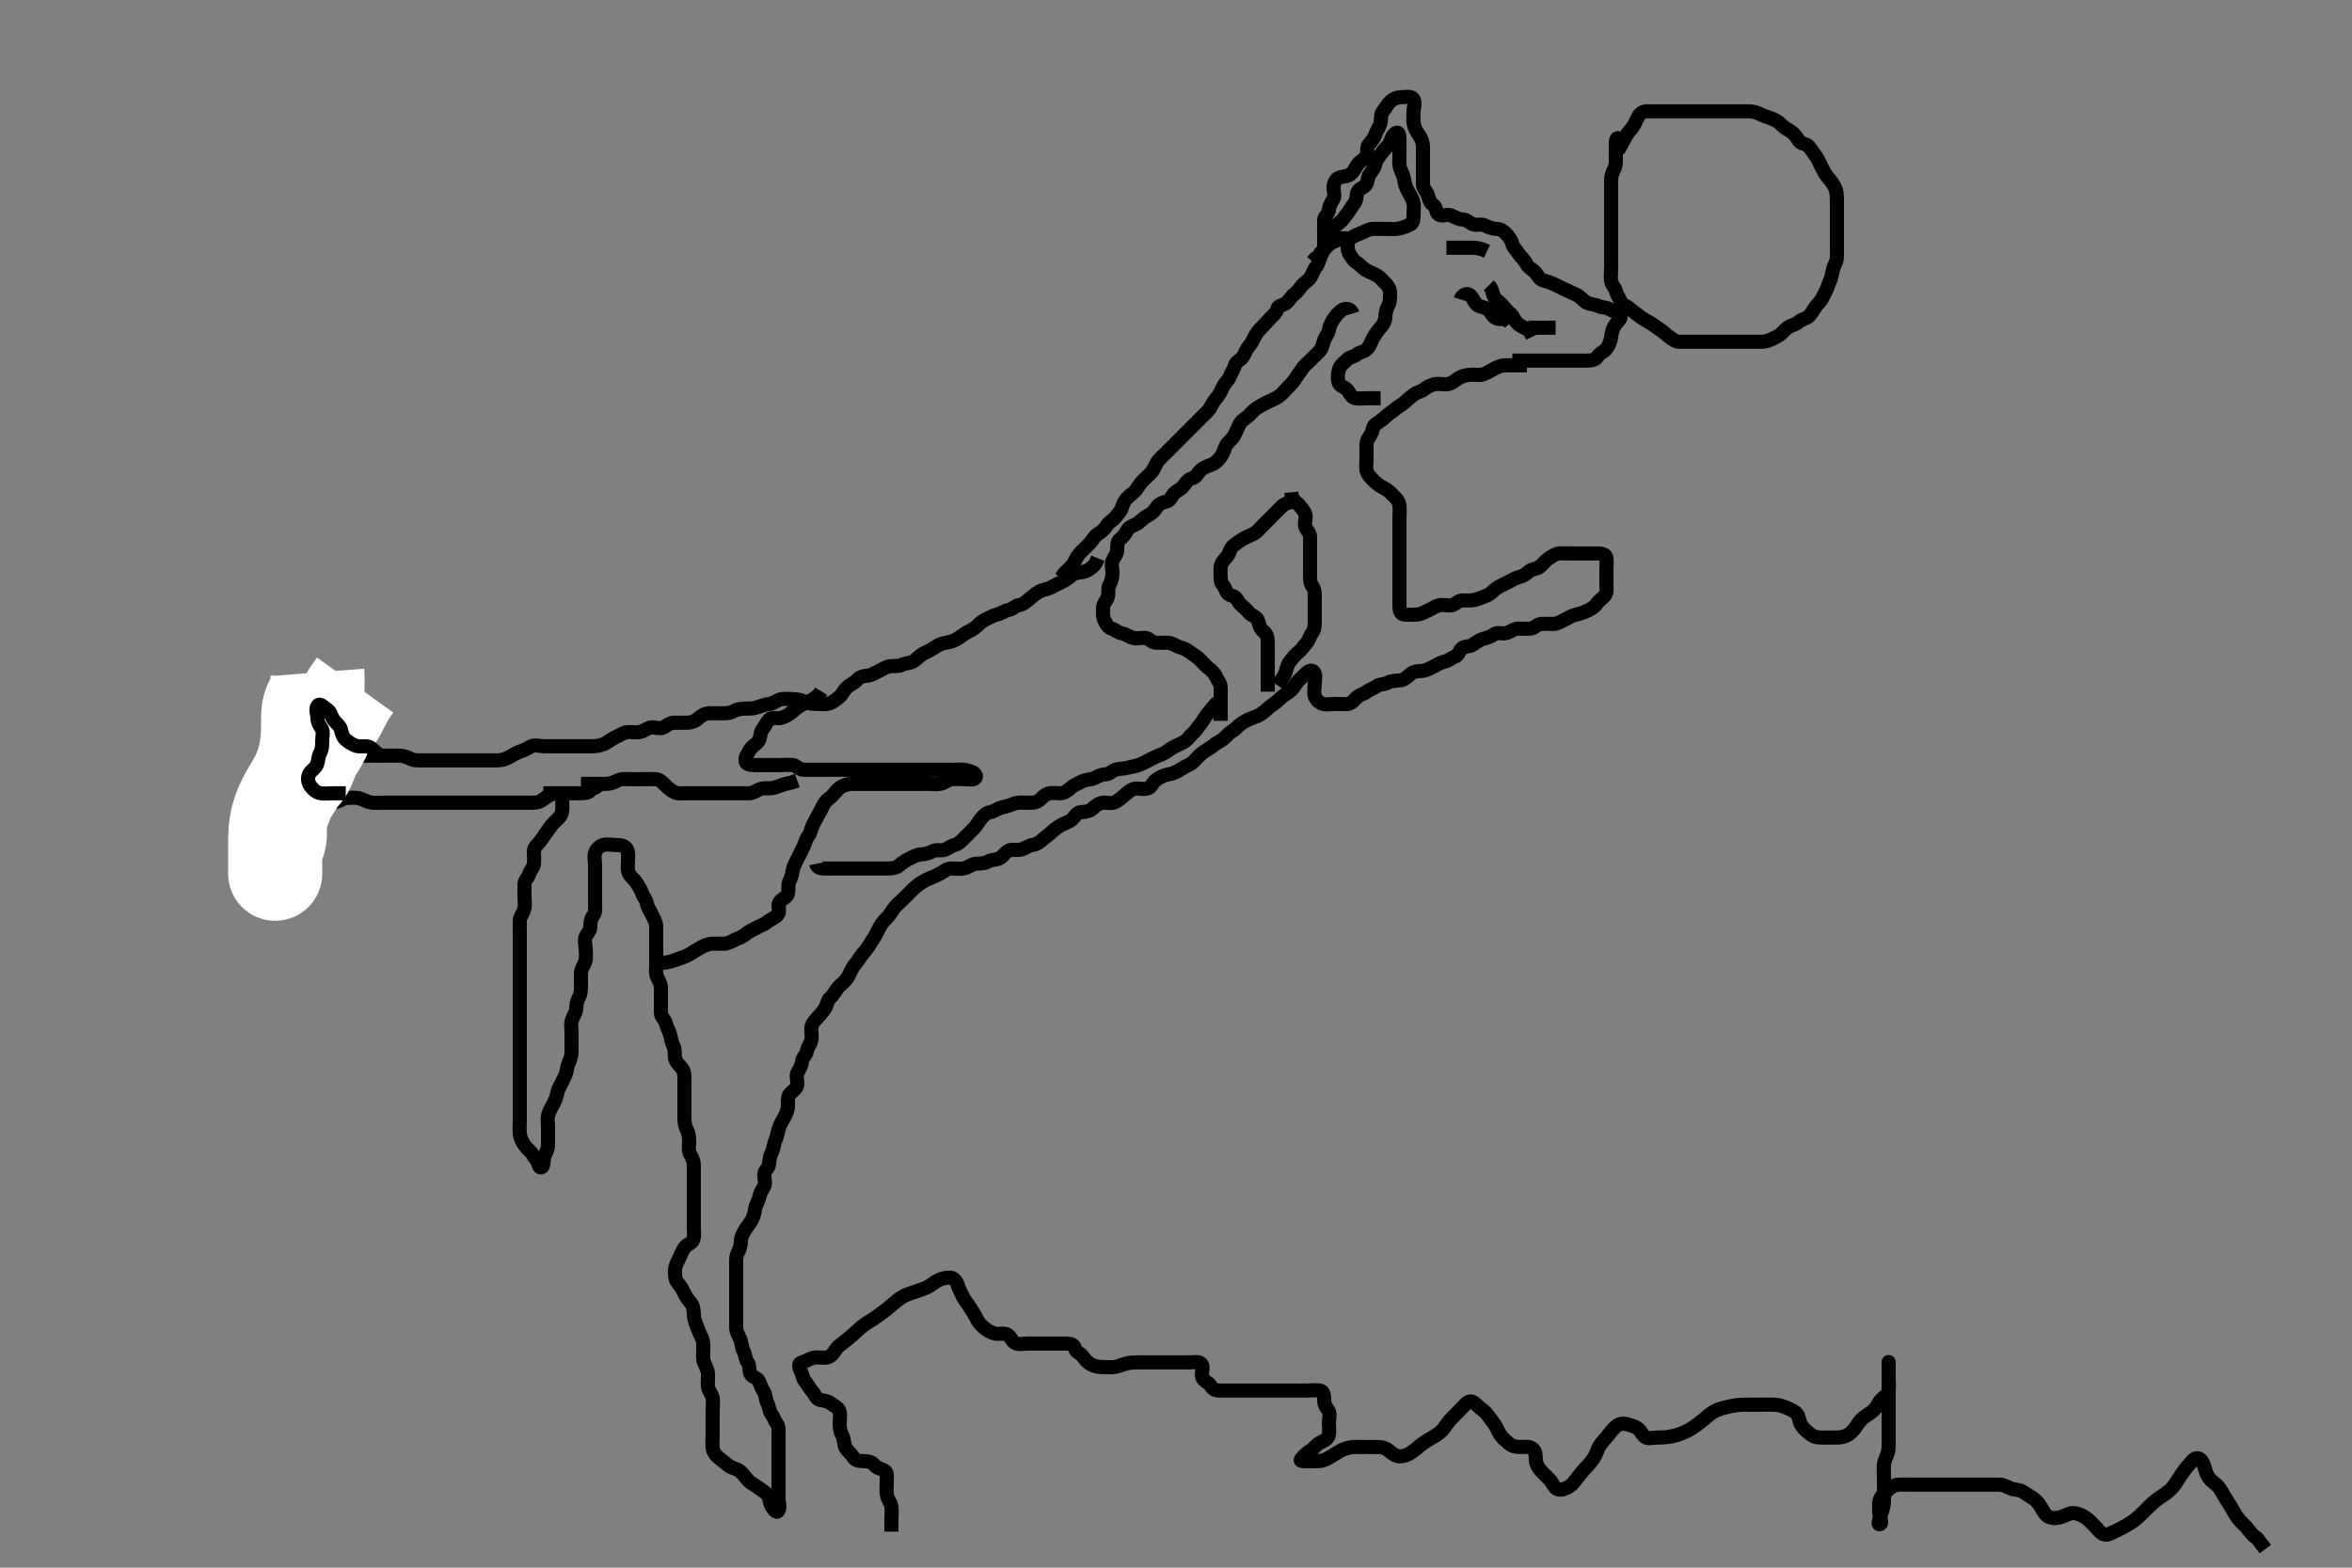 <svg width="500" height="333.333" xmlns="http://www.w3.org/2000/svg" xmlns:svg="http://www.w3.org/2000/svg" xmlns:xlink="http://www.w3.org/1999/xlink">
 <rect width="100%" height="100%" fill="#808080" stroke="none"/>
 <!-- Created with SVG-edit - http://svg-edit.googlecode.com/ -->
 <g display="inline" class="layer">
  <title>Layer 1</title>
  <path t="0,167,222,512,520,552,644,721,772,863,904,920,920,944,957,1343,1413,1429,1429,1437,1445,1569,1622,1669,1701,1837,1905,1920,1940,1948,1997,1997,2045,2061,2092,2109,2140,2157,2197,2197,2237,2253,2285,2301,2356,2389,2429,2429,2485,2517,2533,2549,2573,2645,2692,2708,2708,2757,2805,2837,2845,2861,2869,2869,2876,2917,2933,2941,2981,3021,3022,3056,3101,3126,3126,3157,3237,3244,3306,3365,3381,3391,3437,3437,3470,3517,3557,3557,3574,3574,3597,3645,3677,3722,3722,3738,3789,3805,3828,3869,3869,3878,3893,3916,3964,3965,4005,4013,4036,4045,4092,4093,4109,4124,4148,4156,4164,4164,4180,4239,4255,4277,4293,4325,4325,4334,4373,4373,4413,4485,4501,4501,4581,4686,4804,5147,5162,5545,5545,5605,5605,5621,5722,5789,5855,5855,5913,5921,5985,6025,6073,6105,6155,6209,6249,6321,6321,6336,6377,6386,6449,6449,6460,6489,6508,6560,6609,6609,6625,6665,6681,6681,6743,6776,6777,6825,6825,6841,6857,6889,6889,6907,6977,6986,6987,7025,7065,7065,7089,7089,7097,7113,7136,7185,7193,7201,7240,7248,7264,7296,7296,7320,7329,7336,7352,7353,7392,7392,7401,7432,7456,7472,7473,7512,7536,7584,7584,7633,7633,7665,7665,7737" d="M71.5,168.667C69.8,168.667 68.774,169.108 67.936,168.631C67.245,168.237 67.5,167.067 67.5,166.167C67.5,165.267 67.5,164.367 67.5,163.467C67.5,162.567 67.5,161.667 67.5,160.867C67.5,159.967 66.577,159.283 66.914,158.671C67.317,157.941 68.487,159.582 69.3,159.665C70.195,159.758 70.901,159.867 71.584,160.383C72.199,160.847 73.2,160.667 74.1,160.667C75,160.667 75.9,160.667 76.8,160.667C77.7,160.667 78.6,160.667 79.5,160.667C80.3,160.667 81.2,160.667 82.1,160.667C83,160.667 83.9,160.666 84.8,160.667C85.7,160.667 86.551,160.968 87.2,161.314C88.049,161.767 89,161.667 89.9,161.667C90.8,161.667 91.7,161.667 92.6,161.667C93.5,161.667 94.3,161.667 95.2,161.667C96.1,161.667 97,161.667 97.9,161.667C98.8,161.667 99.7,161.667 100.6,161.667C101.5,161.667 102.3,161.667 103.2,161.667C104.1,161.667 105,161.669 105.9,161.667C106.8,161.664 107.545,161.356 108.3,160.951C109.056,160.545 109.81,160.049 110.7,159.752C111.557,159.466 112.169,159.118 112.857,158.724C113.677,158.254 114.7,158.667 115.6,158.667C116.5,158.667 117.3,158.667 118.2,158.667C119.1,158.667 120,158.667 120.9,158.667C121.8,158.667 122.7,158.667 123.6,158.667C124.5,158.667 125.3,158.678 126.2,158.667C127.021,158.656 128.002,158.418 128.675,158.056C129.503,157.61 130.195,157.023 131,156.667C131.8,156.313 132.594,155.728 133.5,155.667C134.298,155.613 135.226,155.85 136.1,155.631C136.963,155.414 137.697,154.709 138.5,154.667C139.299,154.624 140.323,155.078 141.143,154.609C141.956,154.145 142.5,153.667 143.3,153.667C144.2,153.667 145.1,153.672 146,153.667C146.9,153.661 147.715,153.399 148.3,152.865C149.02,152.208 149.799,151.695 150.7,151.667C151.6,151.638 152.5,151.667 153.3,151.667C154.2,151.667 155.12,151.669 155.9,151.241C156.723,150.791 157.6,150.667 158.5,150.667C159.3,150.667 160.151,150.679 160.984,150.383C161.867,150.069 162.748,149.773 163.6,149.667C164.508,149.553 165.153,148.866 166,148.688C166.881,148.501 167.8,148.667 168.7,148.667C169.6,148.667 170.464,148.895 171.136,149.241C171.948,149.66 172.847,149.664 173.743,149.667C174.7,149.669 175.653,149.848 176.5,149.5C177.171,149.224 177.931,148.617 178.525,148.092C179.169,147.524 179.417,146.718 180.111,146.103C180.769,145.518 181.584,145.252 182.147,144.614C182.673,144.019 183.5,143.692 184.3,143.667C185.201,143.638 185.96,143.091 186.7,142.751C187.563,142.353 188.267,141.821 189.1,141.677C189.987,141.525 190.945,141.762 191.7,141.383C192.567,140.947 193.437,141.07 194.215,140.581C194.955,140.116 195.458,139.433 196.2,139.019C196.964,138.594 197.787,138.286 198.385,137.865C199.132,137.341 199.992,136.847 200.864,136.703C201.788,136.549 202.652,136.307 203.3,135.951C204.164,135.475 204.709,134.923 205.5,134.5C206.249,134.1 207.079,133.734 207.701,133.099C208.209,132.58 209.011,131.916 209.639,131.652C210.533,131.275 211.13,130.835 212,130.646C212.846,130.462 213.604,129.817 214.5,129.667C215.338,129.526 215.789,128.784 216.6,128.667C217.506,128.535 218.052,128.004 218.8,127.371C219.556,126.732 220.195,126.225 220.943,125.788C221.596,125.406 222.576,125.314 223.299,124.951C224.066,124.565 224.85,124.149 225.7,123.751C226.56,123.347 227.146,122.902 227.9,122.277C228.557,121.732 229.513,121.762 230.257,121.609C231.184,121.42 231.847,120.905 232.613,120.183L233.053,119.492L233.378,118.688" id="svg_1" stroke-width="3" stroke="#000" fill="none"/>
  <path t="10408,10702,10734,10798,10886,10886,10902,10990,10990,10998,11038,11046,11102,11102,11110,11134,11150,11166,11190,11206,11246,11270,11270,11286,11326,11358,11382,11438,11454,11478,11494,11494,11534,11542,11590,11607,11630,11702,11718,11734,11734,11742,11758,11782,11798,11862,11878,11934,11990,11990,11998,12102,12118,12118,12350,12414,12550,12606,12638,12670,12670,12726,12782,12814,12894,12894,12974,12974,13006,13006,13114,13210,13218,13258,13274,13282,13290,13338,13378,13394,13426,13474,13522,13562,13602,13602,13650,13666,13698,13714,13738,13754,13754,13836,13897,13905,13924,13938,14025,14049,14057,14058,14074,14082,14082,14105,14121,14153,14170,14217,14218,14225,14265,14266,14289,14289,14305,14345,14346,14361,14362,14393,14425,14441,14473,14489,14513,14538,14539,14553,14593,14625,14649,14665,14681,14697,14713,14713,14722,14737,14899,14965,14985,14986,15002,15002,15130,15130,15170,15303,15319,15578,15625,15673,15706,15746,15746,15769,15786,15826,15874,15929,15978,15978,16009,16026,16058,16074,16090,16090,16129,16169,16185,16194,16194,16233,16266,16338,16388,16388,16404,16404,16450,16482,16490,16524,16540,16577,16578,16602,16610,16633,16665,16681,16681,16722,16778,16818,16826,16850,16857,16858,16922,16954,16970,17002,17018,17058,17058,17074,17082,17090,17098,17135,17183,17190,17223,17271,17272,17335,17359,17399,17423,17471,17487,17583,17583,17591,17655,17705,17775,17808,17815,17903,18080,18135,18175,18184,18215,18271,18272,18272,18287,18404,18420,18543,18575,18575,18668,18687,18703,18817,18817,18871,18872,18935,18975,18991,18991,19039,19071,19095,19111,19155,19190,19191,19206,19238,19286,19310,19350,19405,19421,19448,19449,19471,19487,19503,19543,19567,19591,19592,19623,19632,19671,19680,19719,19759,19783,19799,19847,19848,19879,19903,19911,19959,19960,19968,19991,19999,20023,20024,20079,20095,20111,20120,20143,20167,20207,20256,20256,20287,20335,20343,20375,20422,20422,20437,20455,20478,20478,20511,20534,20535,20550,20566,20590,20606,20622,20623,20638,20686,20687,20775,20783,20815,20831,20895,20935,20951,20952,20998,21055,21281,21339,21733,21733,21748,21823,21863,21887,21895,21927,21959,22052,22068,22068,22110,22127,22204,22204,22254,22295,22295,22312,22350,22350,22382,22398,22414,22446,22470,22518,22519,22558,22558,22567,22574,22590,22599,22600,22614,22622,22678,22710,22718,22734,22734,22758,22758,22782,22798,22855,22938,23015,23015,23038,23046,23056,23086,23118,23191,23191,23215,23223,23240,23256,23272,23294,23334,23334,23342,23374,23382,23430,23847,23895,23903,23921,23935,23982,24038,24039,24118,24215,24222,24271,24303,24326,24358,24366,24367,24518,24534,24679,24702,24734,24814,24854,24862,24879,24911,24918,24958,25022,25094,25102,25134,25150,25219,25259,25259,25275,25315,25363,25373,25380,25443,25467,25507,25579,25590,25683,25684,25691,25707,25723,25740,25756,25756,25795,25859,25875,25907,25939,25957,25995,26011,26011,26051,26115,26123,26139,26171,26195,26196,26267,26275,26339,26363,26419,26459,26468,26491,26492,26579,26611,26612,26643,26651,26668,26699,26715,26731,26747,26756,26787,26803,26811,26843,26843,26859,26859,26891,26923,26923,27011,27027,27051,27067,27067,27075,27092,27155,27163,27219,27220,27235,27283,27291,27291,27300,27388,27404,27412,27430,27484,27524,27596,27597,27628,27708,27716,27733,27764,27765,27772,27805,27820,27828,27844,27852,27868,27916,27924,28012,28052,28053,28092,28140,28172,28173,28190,28252,28260,28321,28321,28321,28379,28380,28396,28397,28420,28459,28468,28475,28492,28508,28548,28610,28754,28754,28804,28868,28868,28938,28938,28971,29084,29164,29171,29204,29221,29287,29319,29335,29386,29404,29431,29455,29471,29528,29544,29545,29576,29583,29599,29607,29623,29623,29688,29695,29721,29721,29737,29767,29791,29807,29823,29824,29887,29920,29920,29929,29953,29960,29999,30055,30087,30088,30135,30143,30159,30216,30232,30248,30249,30266,30311,30359,30360,30368,30384,30392,30407,30408,30447,30455,30487,30488,30495,30512,30551,30552,30591,30672,30695,30696,30743,30760,30783,30791,30823,30823,30839,30840,30847,30895,30906,30928,30967,30975,30991,30992,31023,31039,31047,31079,31087,31127,31151,31183,31199,31200,31231,31232,31287,31327,31328,31336,31351,31391,31431,31447,31448,31495,31535,31536,31583,31584,31897,31943,32040,32104,32104,32184,32372,32495,32503,32513,32880,32912,33024,33080,33168,33176,33192,33201,33216,33255,33272,33301,33332,33392,33407,33437,33484,33516,33517,33556,33597,33605,33621,33652,33653,33700,33724,33725,33732,33797,33806,33822,33844,33845,33900,33909,33917,33934,33949,33960,33988,34004,34005,34053,34054,34070,34125,34125,34133,34156,34181,34181,34189,34221,34285,34325,34365,34381,34382,34413,34437,34453,34492,34493,34501,34525,34541,34573,34596,34597,34620,34671,34716,34756,34757,34765,34804,34822,34852,34860,34916,34933,34997,35021,35053,35141,35164,35317,35388,35412,35452,35644,35645,35660,35773,35829,35909,35971,35987,36137,36137,36137,36277,36301,36302,36397,36405,36406,36429,36429,36493,36501,36525,36557,36645,36653,36654,36662,36738,36804,36804,36861,36877,36878,36981,36982,36997,37029,37045,37101,37109,37149,37157,37205,37261,37269,37269,37353,37369,37436,37686,37686,37819,37876,37964,37965,38012,38036,38132,38148,38236,38284,38316,38435,38435,38435,38571,38612,38645,38677,38693,38740,38797,38798,38845,38877,38983,39037,39116,39172,39284,39284,39300,39364,39366,39389,39436,39669,39670,39708,39709,39716,39748,39772,39853,39875,39937,39953,39972,40028,40100,40172,40198,40199,40333,40333,40348,40348,40365,40404,40452,40509,40556,40557,40566,40620,40677,40754,40754,40853,40853,40868,40924,40933,40940,40988,40989,41044,41045,41053,41060,41076,41101,41102,41124,41223,41239,41239,41276,41284,41393,41401,41465,41537,41601" d="M70.5,170.667C72.333,170.5 72.715,169.728 73.6,169.667C74.498,169.605 75.31,169.566 76.136,169.703C77.008,169.847 77.817,170.432 78.743,170.609C79.685,170.79 80.6,170.667 81.5,170.667C82.3,170.667 83.2,170.667 84.1,170.667C85,170.667 85.9,170.667 86.8,170.667C87.7,170.667 88.6,170.667 89.5,170.667C90.3,170.667 91.2,170.667 92.1,170.667C93,170.667 93.9,170.667 94.8,170.667C95.7,170.667 96.6,170.667 97.5,170.667C98.3,170.667 99.2,170.667 100.1,170.667C101,170.667 101.9,170.667 102.8,170.667C103.7,170.667 104.6,170.667 105.5,170.667C106.3,170.667 107.2,170.667 108.1,170.667C109,170.667 109.9,170.667 110.8,170.667C111.7,170.667 112.6,170.667 113.5,170.667C114.3,170.667 114.938,170.421 115.667,169.833C116.365,169.27 117.036,168.9 118,168.688C118.869,168.496 119.49,169.187 119.5,170.067C119.511,170.971 119.631,171.847 119.479,172.646C119.298,173.598 118.568,174.134 117.979,174.688C117.343,175.285 116.943,175.881 116.3,176.783C115.83,177.442 115.363,178.192 114.9,178.805C114.283,179.622 113.518,180.102 113.5,180.967C113.481,181.866 113.611,182.774 113.5,183.667C113.388,184.566 112.74,184.98 112.499,185.865C112.281,186.663 111.518,187.102 111.5,187.967C111.481,188.866 111.5,189.767 111.5,190.667C111.5,191.467 111.684,192.393 111.464,193.267C111.247,194.129 110.543,194.864 110.5,195.767C110.457,196.666 110.5,197.467 110.5,198.367C110.5,199.267 110.5,200.167 110.5,201.067C110.5,201.967 110.5,202.867 110.5,203.767C110.5,204.667 110.5,205.467 110.5,206.303C110.5,207.319 110.5,208.014 110.5,209.031C110.5,209.967 110.5,210.867 110.5,211.767C110.5,212.667 110.5,213.467 110.5,214.303C110.5,215.324 110.5,216.071 110.5,217.065C110.5,217.831 110.5,218.914 110.5,219.833C110.5,220.492 110.5,221.5 110.5,222.362C110.5,223.267 110.5,224.167 110.5,225.067C110.5,225.967 110.5,226.867 110.5,227.767C110.5,228.667 110.5,229.467 110.5,230.367C110.5,231.267 110.5,232.167 110.5,233.067C110.5,233.967 110.5,234.867 110.5,235.767C110.5,236.667 110.5,237.467 110.5,238.367C110.5,239.267 110.402,240.173 110.511,241.077C110.622,242.005 110.965,242.701 111.5,243.5C111.955,244.179 112.804,244.79 113.215,245.467C113.686,246.243 114.333,246.833 114.5,247.667C114.667,248.5 115.457,248.384 115.5,247.467C115.542,246.568 115.721,245.7 116.075,245.067C116.556,244.205 116.5,243.267 116.5,242.367C116.5,241.467 116.5,240.567 116.5,239.667C116.5,238.867 116.316,237.94 116.536,237.067C116.753,236.204 117.251,235.515 117.667,234.667C118.04,233.904 118.348,233.152 118.511,232.267C118.664,231.435 119.262,230.64 119.553,229.967C119.915,229.125 120.396,228.362 120.501,227.465C120.616,226.493 121.018,225.874 121.333,224.833C121.557,224.095 121.5,223.167 121.5,222.267C121.5,221.367 121.5,220.467 121.5,219.567C121.5,218.667 121.304,217.832 121.557,216.967C121.814,216.089 122.471,215.368 122.5,214.467C122.529,213.567 122.624,212.889 123.075,212.067C123.502,211.286 123.5,210.367 123.5,209.467C123.5,208.567 123.475,207.666 123.5,206.867C123.529,205.965 124.186,205.244 124.443,204.367C124.696,203.501 124.5,202.567 124.5,201.667C124.5,200.867 124.137,199.87 124.536,199.103C124.931,198.343 125.499,197.865 125.5,196.967C125.501,196.067 125.663,195.229 126.147,194.614C126.659,193.965 126.5,192.967 126.5,192.067C126.5,191.167 126.5,190.267 126.5,189.367C126.5,188.467 126.5,187.567 126.5,186.667C126.5,185.867 126.5,184.967 126.5,184.067C126.5,183.167 126.257,182.232 126.504,181.371C126.725,180.603 127.437,179.892 128.204,179.671C129.065,179.424 130,179.664 130.9,179.667C131.8,179.669 132.756,179.758 133.215,180.468C133.673,181.178 133.5,182.167 133.5,183.067C133.5,183.967 133.311,184.936 133.721,185.767C134.063,186.457 134.934,187.039 135.416,187.865C135.823,188.562 136.249,189.14 136.505,189.962C136.741,190.725 137.336,191.204 137.511,192.067C137.701,193.01 138.237,193.704 138.584,194.467C138.973,195.321 139.482,196.066 139.5,196.967C139.518,197.866 139.5,198.767 139.5,199.667C139.5,200.467 139.5,201.367 139.5,202.267C139.5,203.167 139.5,204.067 139.5,204.967C139.5,205.867 139.319,206.82 139.667,207.667C139.943,208.338 140.49,209.166 140.5,210.067C140.51,210.967 140.5,211.867 140.5,212.767C140.5,213.667 140.481,214.467 140.5,215.367C140.518,216.231 141.293,216.667 141.499,217.468C141.723,218.34 142.186,219.089 142.443,219.967C142.697,220.832 142.742,221.62 143.147,222.367C143.561,223.128 143.367,224.077 143.505,224.967C143.649,225.898 144.392,226.389 144.979,227.167C145.537,227.904 145.5,228.767 145.5,229.667C145.5,230.467 145.5,231.367 145.5,232.267C145.5,233.167 145.5,234.067 145.5,234.967C145.5,235.867 145.5,236.767 145.5,237.667C145.5,238.467 145.557,239.367 146,240.167C146.443,240.967 146.5,241.867 146.5,242.767C146.5,243.552 146.243,244.585 146.721,245.424C147.137,246.154 147.495,246.852 147.5,247.781C147.505,248.667 147.5,249.467 147.5,250.367C147.5,251.267 147.5,252.167 147.5,253.077C147.5,253.988 147.5,254.841 147.5,255.781C147.5,256.667 147.5,257.467 147.5,258.367C147.5,259.267 147.5,260.167 147.5,261.067C147.5,261.967 147.709,262.946 147.279,263.767C146.941,264.41 145.897,264.666 145.447,265.371C144.956,266.14 144.664,267.014 144.279,267.767C143.888,268.53 143.505,269.267 143.5,270.167C143.495,271.067 143.5,272.065 144,272.667C144.515,273.286 145.027,274.012 145.416,274.867C145.763,275.63 146.25,276.325 146.796,276.967C147.436,277.721 147.483,278.667 147.5,279.467C147.518,280.303 147.806,281.142 148.075,281.841C148.481,282.897 148.801,283.717 149.147,284.367C149.601,285.216 149.5,286.167 149.5,287.067C149.5,287.967 149.36,288.909 149.667,289.667C150.003,290.498 150.468,291.318 150.495,292.014C150.536,293.03 150.409,293.971 150.501,294.867C150.585,295.679 151.3,296.319 151.479,297.167C151.665,298.047 151.5,298.967 151.5,299.867C151.5,300.767 151.5,301.667 151.5,302.552C151.5,303.492 151.5,304.183 151.5,305.256C151.5,306.067 151.393,306.973 151.501,307.867C151.613,308.786 152.14,309.439 152.9,310.056C153.643,310.659 154.239,311.112 154.857,311.614C155.562,312.186 156.621,312.28 157.215,312.751C157.953,313.336 158.408,314.052 158.925,314.641C159.485,315.279 160.175,315.586 160.9,316.103C161.686,316.663 162.348,317.076 163.064,317.692C163.674,318.217 163.497,319.287 163.925,320.067C164.376,320.888 165.052,321.875 165.464,321.231C165.93,320.502 165.5,319.467 165.5,318.567C165.5,317.667 165.5,316.867 165.5,315.967C165.5,315.067 165.5,314.167 165.5,313.267C165.5,312.367 165.5,311.467 165.5,310.567C165.5,309.667 165.5,308.867 165.5,307.967C165.5,307.067 165.5,306.167 165.5,305.267C165.5,304.367 165.659,303.369 165.147,302.719C164.663,302.105 164.489,301.277 164,300.667C163.511,300.056 163.553,299.132 163.147,298.367C162.699,297.521 162.822,296.529 162.333,295.833C161.831,295.118 161.723,294.495 161.333,293.667C160.976,292.908 159.786,292.802 159.511,292.056C159.202,291.222 159.411,290.249 158.925,289.641C158.427,289.017 158.502,288.047 158.075,287.267C157.624,286.444 157.681,285.513 157.333,284.667C157.057,283.996 156.518,283.267 156.5,282.367C156.482,281.467 156.5,280.567 156.5,279.667C156.5,278.867 156.5,277.967 156.5,277.067C156.5,276.167 156.5,275.267 156.5,274.367C156.5,273.467 156.5,272.567 156.5,271.667C156.5,270.867 156.5,269.967 156.5,269.067C156.5,268.167 156.406,267.22 156.853,266.367C157.247,265.614 157.481,264.866 157.5,263.967C157.519,263.066 157.935,262.272 158.416,261.468C158.861,260.724 159.394,260.193 159.784,259.467C160.243,258.612 160.399,257.856 160.536,257.031C160.681,256.159 161.262,255.349 161.443,254.424C161.607,253.581 162.069,252.99 162.464,252.231C162.863,251.464 162.376,250.458 162.5,249.567C162.612,248.765 163.471,248.311 163.5,247.467C163.531,246.567 163.728,245.702 164.075,245.031C164.494,244.218 164.447,243.276 164.853,242.424C165.238,241.614 165.303,240.832 165.557,239.967C165.814,239.089 166.331,238.314 166.784,237.467C167.133,236.815 167.498,235.967 167.5,235.067C167.502,234.167 167.387,233.165 167.943,232.567C168.532,231.932 169.414,231.479 169.5,230.567C169.584,229.671 169.107,228.736 169.585,227.952C170.075,227.148 170.411,226.562 170.5,225.667C170.584,224.821 171.359,224.442 171.5,223.567C171.646,222.663 172.261,222.129 172.479,221.167C172.678,220.289 172.393,219.36 172.501,218.467C172.613,217.547 173.25,217.009 173.796,216.367C174.436,215.612 175.007,215.058 175.443,214.309C175.867,213.581 175.862,212.73 176.5,212.167C177.083,211.651 177.462,210.902 178.021,210.167C178.525,209.503 179.261,209.022 179.889,208.267C180.436,207.61 180.73,206.706 181.147,205.967C181.567,205.222 182.152,204.617 182.61,203.905C183.074,203.184 183.544,202.665 184.017,202.065C184.781,201.1 185.054,200.479 185.699,199.552C186.188,198.849 186.491,198.048 186.925,197.267C187.381,196.447 187.837,195.815 188.475,195.241C189.053,194.72 189.419,193.991 189.936,193.267C190.496,192.481 191.2,191.967 191.8,191.367C192.5,190.667 193.1,190.067 193.7,189.467C194.3,188.867 195.006,188.197 195.796,187.719C196.452,187.322 197.075,186.959 197.889,186.656C198.623,186.383 199.214,186.065 200.064,185.631C200.761,185.274 201.301,184.667 202.2,184.667C203.1,184.666 204.013,184.809 204.9,184.656C205.733,184.513 206.487,183.752 207.3,183.668C208.195,183.576 209.125,183.679 209.9,183.241C210.626,182.832 211.543,182.852 212.3,182.581C213.201,182.259 213.58,181.277 214.5,180.833C215.147,180.521 216.122,180.845 217,180.646C217.962,180.428 218.598,179.776 219.5,179.667C220.299,179.57 221.081,179.036 221.7,178.468C222.283,177.933 223.042,177.441 223.721,176.788C224.301,176.231 224.974,175.773 225.7,175.383C226.555,174.923 227.336,174.788 227.979,174.146C228.62,173.507 228.936,172.687 229.9,172.667C230.8,172.648 231.624,172.474 232.2,171.962C232.932,171.312 233.697,170.709 234.6,170.667C235.384,170.63 236.426,170.949 237.167,170.5C237.939,170.032 238.534,169.542 239.2,168.962C239.835,168.409 240.594,167.728 241.5,167.667C242.298,167.613 243.263,167.934 244.1,167.595C244.821,167.302 245.102,166.246 245.9,165.728C246.631,165.254 247.49,164.777 248.3,164.668C249.194,164.547 250.009,164.183 250.796,163.719C251.46,163.328 252.107,162.864 252.852,162.557C253.675,162.218 254.194,161.37 254.889,160.728C255.499,160.165 256.128,159.673 256.9,159.241C257.718,158.784 258.263,158.168 259.068,157.751C259.724,157.41 260.345,156.936 260.936,156.277C261.555,155.587 262.351,155.33 262.925,154.692C263.446,154.113 264.127,153.673 264.9,153.241C265.72,152.783 266.41,152.642 267.325,152.231C268.038,151.91 268.863,151.266 269.5,150.667C270.099,150.102 270.931,149.617 271.525,149.092C272.169,148.524 272.716,147.937 273.5,147.5C274.152,147.136 274.89,146.43 275.333,145.667C275.769,144.916 276.426,144.358 276.932,143.867C277.681,143.139 278.445,142.251 279.143,142.724C279.826,143.187 279.5,144.367 279.5,145.267C279.5,146.167 279.257,147.101 279.504,147.962C279.725,148.73 280.437,149.441 281.204,149.662C282.065,149.91 283,149.667 283.9,149.667C284.8,149.667 285.709,149.791 286.6,149.667C287.402,149.555 287.887,148.761 288.475,148.241C289.058,147.726 289.917,147.577 290.525,147.092C291.15,146.594 291.948,146.425 292.584,145.951C293.353,145.377 294.2,145.609 295,145.167C295.8,144.724 296.704,144.749 297.6,144.667C298.511,144.583 299.06,144.013 299.8,143.371C300.467,142.793 301.3,142.685 302.2,142.667C303.101,142.648 303.85,142.149 304.7,141.751C305.56,141.347 306.156,140.868 307.1,140.677C307.962,140.503 308.451,139.938 309.204,139.671C310.096,139.355 310.07,138.586 310.721,137.91C311.288,137.323 312.316,137.606 313.136,137.056C313.835,136.587 314.459,136.066 315.478,135.788C316.278,135.57 316.951,135.336 317.667,134.833C318.362,134.345 319.334,134.863 320.2,134.609C321.078,134.353 321.799,133.695 322.7,133.667C323.6,133.638 324.501,133.704 325.3,133.667C326.218,133.624 326.715,132.728 327.6,132.667C328.498,132.605 329.3,132.685 330.2,132.667C331.101,132.649 331.846,132.145 332.6,131.788C333.454,131.384 334.154,130.872 335,130.688C335.88,130.496 336.627,130.258 337.5,129.833C338.254,129.467 338.933,129.116 339.447,128.371C339.956,127.634 340.693,127.263 341.216,126.583C341.686,125.971 341.5,124.967 341.5,124.067C341.5,123.167 341.5,122.267 341.5,121.367C341.5,120.467 341.589,119.562 341.5,118.667C341.416,117.821 340.4,117.667 339.5,117.667C338.7,117.667 337.8,117.667 336.9,117.667C336,117.667 335.1,117.667 334.2,117.667C333.3,117.667 332.399,117.63 331.5,117.667C330.798,117.695 330.002,118.22 329.179,118.767C328.537,119.193 327.977,119.96 327.333,120.5C326.749,120.99 325.6,120.987 325.069,121.468C324.296,122.169 323.769,122.482 322.9,122.703C322.038,122.922 321.246,123.456 320.4,123.888C319.745,124.223 318.834,124.583 318.1,125.103C317.313,125.661 316.934,126.312 315.979,126.667C315.201,126.956 314.536,127.278 313.522,127.545C312.72,127.756 311.8,127.65 310.9,127.667C309.935,127.685 309.506,128.485 308.699,128.665C307.822,128.862 306.881,128.501 306,128.688C305.153,128.866 304.367,129.455 303.7,129.751C302.842,130.131 302.101,130.649 301.2,130.667C300.3,130.685 299.396,130.755 298.5,130.667C297.654,130.583 297.5,129.667 297.5,128.867C297.5,127.967 297.5,127.067 297.5,126.167C297.5,125.267 297.5,124.367 297.5,123.467C297.5,122.567 297.5,121.667 297.5,120.867C297.5,119.967 297.5,119.067 297.5,118.167C297.5,117.267 297.5,116.367 297.5,115.467C297.5,114.567 297.5,113.667 297.5,112.867C297.5,111.967 297.5,111.067 297.5,110.167C297.5,109.267 297.607,108.36 297.499,107.467C297.387,106.547 296.797,105.966 296.1,105.267C295.501,104.666 294.907,104.089 294,103.667C293.206,103.297 292.5,102.667 292,102.167C291.301,101.467 290.649,100.898 290.504,99.967C290.367,99.077 290.5,98.167 290.5,97.267C290.5,96.367 290.5,95.467 290.5,94.567C290.5,93.667 290.946,93.119 291.415,92.381C291.854,91.69 291.815,90.641 292.361,90.267C293.304,89.621 293.969,89.156 294.6,88.567C295.191,88.014 295.956,87.539 296.553,87.019C297.206,86.45 297.98,86.125 298.7,85.468C299.285,84.935 299.951,84.337 300.667,83.833C301.362,83.345 302.17,83.269 302.785,82.751C303.451,82.19 304.267,81.821 305.1,81.677C305.987,81.525 306.911,81.8 307.8,81.662C308.733,81.518 309.223,80.908 310.153,80.371C310.825,79.983 311.742,79.695 312.7,79.667C313.6,79.64 314.536,79.835 315.3,79.581C316.072,79.325 316.946,78.791 317.7,78.383C318.35,78.03 319.2,77.669 320.1,77.667C321,77.664 321.9,77.667 322.8,77.667L323.7,77.667L324.6,77.667" id="svg_2" stroke-width="3" stroke="#000" fill="none"/>
  <path t="45966,46414,46430,46628,46766,46937,47018,47101,47164,47203,47204,47456,47752,47752,47834,47895,47953,47969,48035,48035,48042,48050,48066,48105,48153,48318,48378,48466,48467,48506,48506,49061,49061,49113,49250,49320,49336,49587,49669,49669,49721,49721,49929,49944,49944,49993,50211,50211,50227,50289,50385,50565,50565,50904,50904,51034,51050,51105,51217,51217,51334,51474,51514,51514,51578,51626,51690,51706,51770,51837,51914,51946,52064,52079,52275,52275,52291,52410,52449,52457,52521,52730,52850,52914,53207,53223,53223,53243,53298,53463,53520,53620,53735,53735,53826,53874,53969,54025,54065,54105,54186,54217,54218,54234,54288,54304,54322,54369,54369,54409,54409,54490,54594,54625,54657,54658,54869,55205,55241,55370,55409,55488,55700,55817,55818,55834,55887,55968,56036,56052,56103,56251,56251,56303,56303,56353,56368,56410,56442,56534,56549,56593,56637,56703,56852,56954,56954,57050,57213,57458,57599,57608,57608,57647,57767,57856,57864,57936,57976,58119,58134,58134,58240,58318,58359,58399,58520,58575,58575,58607,58615,58648,58801,58817,58864,58935,58951,59019,59087,59087,59200,59208,59339,59354,59408,59504,59504,59544,59560,59576,59584,59608,59700,59728,59819,59819,59819,59903,59935,59936,59985,60001,60017,60049,60081,60089,60097,60113,60129,60161,60201,60257,60257,60305,60323,60353,60354,60385,60465,60465,60520,60536,60536,60617,60670,60670,60737,60737,60753,60776,60777,60825,60840,60841,60935,60953,60953,61001,61033,61033,61118,61154,61154,61162,61170,61186,61233,61249,61297,61313,61353,61401,61535,61550,61577,61617,61617,61629,61687,61687,61741,61741,61789,61869,61869,61901,61941,61941,62037,62069,62070,62189,62205" d="M321.5,76.667C322.301,76.667 323.2,76.667 324.1,76.667C325,76.667 325.9,76.667 326.8,76.667C327.7,76.667 328.6,76.667 329.5,76.667C330.3,76.667 331.2,76.667 332.1,76.667C333,76.667 333.9,76.667 334.8,76.667C335.7,76.667 336.6,76.667 337.5,76.667C338.3,76.667 339.17,76.556 339.584,75.865C340.061,75.071 341.015,74.806 341.5,74.146C342.006,73.456 342.405,72.57 342.5,71.667C342.579,70.912 342.816,69.992 343.204,69.319C343.741,68.39 344.885,67.762 344.413,66.952C343.932,66.125 342.946,66.249 342.279,65.788C341.549,65.284 340.535,65.439 339.864,65.092C339.052,64.673 338.08,64.776 337.257,64.309C336.393,63.82 336.037,63.117 335.2,62.719C334.332,62.307 333.672,62.018 332.8,61.614C331.968,61.229 331.16,60.815 330.4,60.445C329.696,60.103 328.825,59.822 327.984,59.583C327.11,59.334 326.817,58.287 326.215,57.751C325.565,57.172 324.826,56.848 324.475,56.067C324.106,55.247 323.298,54.645 322.857,53.967C322.342,53.174 321.719,52.663 321.501,51.865C321.26,50.98 320.805,50.397 320.216,49.751C319.638,49.116 318.979,48.679 318.1,48.667C317.2,48.654 316.362,48.281 315.7,47.951C314.857,47.53 313.828,47.995 313.021,47.646C312.307,47.337 311.795,46.679 310.9,46.667C310,46.654 309.297,46.123 308.4,45.788C307.549,45.47 306.52,46.132 305.785,45.581C305.169,45.119 305.39,43.997 304.699,43.583C303.904,43.106 303.785,42.219 303.496,41.371C303.217,40.556 302.505,40.056 302.5,39.167C302.495,38.267 302.5,37.367 302.5,36.467C302.5,35.567 302.5,34.667 302.5,33.867C302.5,32.967 302.505,32.067 302.5,31.167C302.495,30.267 302.189,29.484 301.699,28.781C301.176,28.033 300.721,27.353 300.536,26.303C300.391,25.479 300.5,24.567 300.5,23.667C300.5,22.867 300.97,21.807 300.443,21.024C299.982,20.34 298.8,20.656 297.9,20.667C297,20.677 296.179,21.002 295.5,21.667C295.005,22.151 294.515,23.047 294,23.667C293.5,24.269 293.642,25.18 293.489,26.067C293.346,26.9 292.685,27.672 292.447,28.424C292.164,29.322 291.736,29.896 291.021,30.646C290.461,31.233 290.789,32.219 290.489,33.056C290.226,33.793 289.314,34.16 288.784,34.751C288.246,35.351 287.935,36.315 287.2,36.962C286.538,37.546 285.666,37.471 284.8,37.724C284.045,37.944 283.543,38.864 283.5,39.767C283.457,40.666 283.893,41.597 283.415,42.381C282.925,43.185 282.589,43.771 282.5,44.667C282.416,45.512 281.543,45.949 281.5,46.767C281.453,47.665 281.5,48.467 281.5,49.367C281.5,50.267 281.502,51.167 281.5,52.067C281.498,52.967 281.114,53.805 280.784,54.467C280.363,55.31 280.311,56.158 279.784,56.751C279.248,57.353 279.034,58.332 278.525,59.056C278.023,59.771 277.258,60.106 276.667,60.833C276.101,61.53 275.801,62.088 275.021,62.667C274.384,63.139 274.053,64.004 273.333,64.5C272.553,65.038 271.682,64.899 271.5,65.766C271.333,66.559 270.592,67.052 270.075,67.641C269.515,68.279 268.951,68.881 268.333,69.5C267.715,70.119 267.189,70.711 266.784,71.467C266.379,72.223 266.056,73.059 265.4,73.767C264.85,74.36 264.68,75.275 264.143,75.962C263.561,76.706 262.707,76.904 262.5,77.766C262.298,78.607 261.783,79.067 261.496,79.962C261.252,80.723 260.56,81.217 260.147,81.967C259.686,82.805 259.49,83.521 258.889,84.267C258.275,85.029 257.744,85.696 257.447,86.367C257.072,87.214 256.3,87.867 255.8,88.367C255.1,89.067 254.4,89.767 253.9,90.267C253.2,90.967 252.5,91.667 252,92.167C251.3,92.867 250.7,93.467 250.1,94.067C249.4,94.767 248.8,95.367 248.2,95.967C247.5,96.667 246.865,97.234 246.301,97.867C245.622,98.629 245.54,99.429 244.979,100.167C244.389,100.943 243.8,101.367 243.1,102.067C242.4,102.767 242.083,103.356 241.5,104.146C241.029,104.784 240.274,105.21 239.621,105.888C239.064,106.467 238.751,107.14 238.495,107.962C238.259,108.725 237.672,109.293 237.143,109.962C236.558,110.703 235.71,111.011 235.279,111.767C234.897,112.436 234.134,113.109 233.4,113.545C232.616,114.011 232.309,114.793 231.796,115.367C231.137,116.102 230.499,116.666 229.9,117.267C229.203,117.966 228.766,118.705 228.416,119.467C228.071,120.216 227.3,120.867 226.7,121.467L226.111,122.067L225.584,122.865" id="svg_3" stroke-width="3" stroke="#000" fill="none"/>
  <path t="65755,66173,66306,66351,66434,66485,66517,66557,66557,66621,66669,66669,66701,66708,66749,66749,66781,66813,66861,66901,66941,66941,66981,67004,67013,67053,67085,67117,67149,67149,67165,67220,67220,67460,67476,67493,67549,67581,67613,67645,67686,67740,67741,67817,67817,67852,67892,67956,67956,67964,68060,68103,68196,68212,68212,68354,68396,68460,68565,68565,68588,68702,68770,68836,68836,68852,68892,68916,68956,68988,68988,69004,69044,69164,69172,69252,69303,69731,69817,69833,69833,69982,70066,70066,70100" d="M282.5,51.667C282.5,50.865 282.554,49.965 283,49.167C283.445,48.37 284.026,47.857 284.699,47.381C285.479,46.829 285.78,46.174 286.379,45.445C286.977,44.716 287.264,44.021 287.889,43.267C288.434,42.609 288.306,41.621 288.585,40.867C288.907,39.997 290.144,39.877 290.479,39.146C290.846,38.346 290.768,37.451 291.301,36.867C291.958,36.147 292.277,35.34 292.501,34.468C292.707,33.667 293.34,33.157 293.857,32.367C294.378,31.572 295.049,31.204 295.447,30.367C295.861,29.499 296.059,28.423 296.979,28.208C297.508,28.085 297.5,29.267 297.5,30.167C297.5,31.067 297.5,31.967 297.5,32.867C297.5,33.767 297.409,34.679 297.557,35.424C297.742,36.349 298.28,36.982 298.464,38.031C298.608,38.855 298.811,39.711 299.216,40.467C299.621,41.223 300.118,41.977 300.415,42.867C300.701,43.724 300.5,44.667 300.5,45.467C300.5,46.367 300.532,47.338 299.853,47.692C298.915,48.181 298.183,48.432 297.257,48.609C296.315,48.79 295.4,48.667 294.5,48.667C293.7,48.667 292.8,48.656 291.9,48.667C291,48.677 290.281,49.167 289.5,49.5C288.748,49.82 288.071,50.037 287.279,50.545C286.532,51.024 285.362,50.345 284.667,50.833C283.951,51.336 283.251,51.401 282.583,51.952C281.945,52.478 281.5,53.167 280.743,53.767L280.279,54.545L279.553,55.019L279.064,55.631" id="svg_4" stroke-width="3" stroke="#000" fill="none"/>
  <path t="72766,73055,73181,73181,73250,73302,73543,73660,73660,73660,73716,73863,73878,73878,73921,74122,74162,74286" d="M316.5,60.667C317.216,61.383 317.293,62.282 317.557,62.961C317.904,63.853 318.787,64.155 319.379,64.888C319.9,65.534 320.334,66.098 321.064,66.692C321.713,67.22 321.91,68.092 322.6,68.766C323.179,69.332 324.1,69.692 324.889,70.103L325.379,70.766L325.785,71.583" id="svg_5" stroke-width="3" stroke="#000" fill="none"/>
  <path t="76177,77751,77751,77902,78036,78036,78195,78211,78245,78848" d="M323.5,68.667C323.667,69.5 324.387,69.666 325.325,69.667C326.333,69.667 327.089,69.667 328,69.667L328.9,69.667L329.8,69.667L330.7,69.667" id="svg_6" stroke-width="3" stroke="#000" fill="none"/>
  <path t="83826,84249,84294,84498,84583,84653,84833,85173,85189,85189,85189" d="M307.5,52.667C308.301,52.667 309.2,52.667 310.1,52.667C311,52.667 311.9,52.666 312.8,52.667C313.701,52.667 314.667,52.833 315.336,53.103L316.101,53.468" id="svg_7" stroke-width="3" stroke="#000" fill="none"/>
  <path t="89184,89491,89525,89557,89637,89702,89785,89932,89948,89973,90296,90296,90352,90419,90453,90615,90615,90630,90685,90702,90717,90733,90749,90789,90868,90868,90917,90918,90918,90919,90919,91002,91085,91137,91153,91173,91173,91266,91397,91437,91445,91461,91519,91557,91597,91645,91677,91725,91832,91832,91966,92036,92093,92117,92117,92157,92172,92236" d="M293.5,84.667C292.5,84.667 291.699,84.667 290.8,84.667C289.9,84.667 288.984,84.826 288.1,84.656C287.157,84.474 286.968,83.468 286.333,82.833C285.699,82.199 284.745,82.122 284.521,81.167C284.316,80.29 284.409,79.338 284.667,78.5C284.927,77.653 285.66,77.201 286.333,76.5C286.895,75.915 287.732,75.911 288.416,75.383C289.043,74.898 289.928,74.837 290.6,74.224C291.132,73.738 291.493,72.663 291.8,72.071C292.191,71.319 292.79,70.415 293.3,69.868C293.966,69.154 294.471,68.368 294.5,67.467C294.529,66.567 294.711,65.695 295.075,65.067C295.521,64.297 295.5,63.367 295.5,62.467C295.5,61.567 295.163,60.815 294.525,60.241C293.947,59.72 293.456,59.005 292.796,58.614C292.01,58.149 291.127,57.871 290.3,57.381C289.619,56.978 289.113,56.257 288.301,55.751C287.564,55.291 287.216,54.467 286.784,53.867L286.504,52.967L286.5,52.067L286.5,51.167" id="svg_8" stroke-width="3" stroke="#000" fill="none"/>
  <path t="95512,95765,95792,95812,95915,96142,96158,96174,96190,96290,96342,96374,96390,96397,96414,96445,96469" d="M310.5,63.667C310.785,62.752 311.806,62.173 312.499,62.752C313.131,63.28 313.312,64.138 313.943,64.766C314.433,65.255 315.63,65.268 316.333,65.833C317.015,66.381 317.248,67.294 318.021,67.646C318.821,68.01 319.796,67.671 320.475,68.092L321.021,68.646" id="svg_9" stroke-width="3" stroke="#000" fill="none"/>
  <path t="101156,101361,101393,101434,101434,101473,101473,101513,101513,101521,101529,101561,101625,101641,101697,101777,101777,101809,101809,101865,101881,101881,101889,101897,101913,101937,101961,101961,101985,102041,102041,102049,102073,102085,102125,102125,102142,102142,102197,102221,102237,102237,102245,102255,102261,102301,102301,102341,102381,102453,102453,102461,102470,102487,102533,102565,102565,102597,102605,102637,102653,102653,102678,102678,102709,102717,102765,102909,102909,102925,102933,102981,102981,102989,102990,103013,103029,103061,103061,103093,103133,103141,103141,103213,103221,103333,103350,103406,103406,103478,103486,103518,103518,103543,103567,103622,103622,103638,103670,103679,103694,103958,104006,104062,104118,104134,104134,104166,104182,104230,104270,104278,104278,104350,104366,104438,104454,104469,104485,104494,104517,104582,104614,104614,104630,104678,104696,104704,104726,104758,104854,104877,104878,104910,104911,104982,105022,105038,105038,105070,105110,105158,105181,105198,105213,105244,105284,105285,105309,105357" d="M287.5,66.667C287.215,65.752 286.339,65.466 285.5,65.833C284.765,66.155 284.108,67.001 283.699,67.553C283.156,68.286 282.681,69.159 282.536,70.031C282.383,70.95 281.826,71.488 281.511,72.277C281.18,73.104 281.158,73.981 280.5,74.667C280.011,75.177 279.3,75.867 278.7,76.467C278.1,77.067 277.298,77.688 276.857,78.367C276.342,79.159 275.864,79.726 275.416,80.468C274.99,81.173 274.3,81.867 273.7,82.467C273.1,83.067 272.478,83.868 271.8,84.309C271.066,84.788 270.264,85.133 269.4,85.545C268.547,85.953 267.881,86.302 267.179,86.767C266.38,87.295 265.874,88.047 265.215,88.583C264.54,89.131 263.822,89.483 263.475,90.267C263.112,91.084 262.736,91.934 262.279,92.767C261.908,93.442 261,94.001 260.621,94.767C260.202,95.613 260.076,96.357 259.5,97.146C259.032,97.786 258.437,98.428 257.738,98.719C256.869,99.082 256.062,99.254 255.262,99.967C254.576,100.578 254.332,101.495 253.5,101.667C252.699,101.832 252.124,102.543 251.7,103.184C251.132,104.042 250.21,104.274 249.621,104.888C248.969,105.569 248.838,106.452 247.9,106.656C247.019,106.847 246.299,107.236 245.9,107.852C245.299,108.779 244.786,109.275 243.9,109.692C243.086,110.075 242.578,110.764 241.9,111.231C241.076,111.798 240.069,111.931 239.667,112.667C239.265,113.402 238.829,114.133 238.111,114.641C237.455,115.106 237.52,116.078 237.5,116.988C237.482,117.806 236.826,118.449 236.521,119.208C236.169,120.083 236.5,120.841 236.5,121.909C236.5,122.767 236.258,123.62 235.853,124.367C235.439,125.128 235.743,126.102 235.495,126.962C235.275,127.73 234.505,128.277 234.5,129.167C234.495,130.067 234.368,131.017 234.721,131.767C235.086,132.542 235.5,133.455 236.301,133.665C237.117,133.879 237.66,134.538 238.5,134.667C239.295,134.788 240.037,135.414 240.9,135.631C241.774,135.85 242.709,135.543 243.6,135.667C244.402,135.779 244.856,136.638 245.7,136.667C246.599,136.697 247.5,136.641 248.3,136.667C249.201,136.695 249.923,137.352 250.8,137.609C251.664,137.863 252.312,138.156 252.936,138.641C253.682,139.221 254.5,139.667 255,140.167C255.7,140.867 256.246,141.527 256.9,142.056C257.644,142.658 258.222,143.157 258.553,143.961C258.864,144.718 259.495,145.277 259.5,146.167C259.505,147.067 259.5,147.967 259.5,148.867C259.5,149.767 259.5,150.667 259.5,151.467L259.5,152.367L259.5,153.267" id="svg_10" stroke-width="3" stroke="#000" fill="none"/>
  <path t="107076,107330,107410,107442,107442,107474,107530,107530,107562,107586,107586,107642,107642,107658,107690,107722,107826,107835,107882,107914,107914,107938,107978,107987,107987,108018,108051,108098,108114,108146,108155,108162,108202,108234,108242,108274,108283,108322,108322,108330,108387,108451,108459,108475,108515,108516,108547,108547,108595,108604,108635,108652,108683,108708,108723,108755,108755,108763,108795,108867,108940" d="M275.5,106.667C273.8,106.724 272.995,107.182 272.3,107.867C271.796,108.363 271.1,109.067 270.4,109.767C269.9,110.267 269.2,110.967 268.5,111.667C268,112.167 267.381,112.978 266.7,113.381C265.873,113.871 264.99,114.149 264.204,114.614C263.544,115.005 262.874,115.495 262.204,116.024C261.463,116.609 261.49,117.521 260.889,118.267C260.275,119.029 259.585,119.654 259.501,120.467C259.409,121.362 259.495,122.267 259.5,123.167C259.505,124.056 260.217,124.544 260.489,125.277C260.792,126.092 261.135,126.479 262,126.688C262.954,126.917 263.108,127.972 263.785,128.583C264.431,129.165 264.971,129.613 265.553,130.309C266.046,130.901 267.174,131.101 267.443,131.967C267.711,132.828 267.84,133.658 268.5,134.167C269.265,134.756 269.499,135.467 269.5,136.367C269.501,137.267 269.5,138.167 269.5,139.067C269.5,139.967 269.5,140.867 269.5,141.767C269.5,142.667 269.5,143.467 269.5,144.367L269.5,145.267L269.5,146.167L269.5,147.067" id="svg_11" stroke-width="3" stroke="#000" fill="none"/>
  <path t="109931,110148,110173,110173,110176,110192,110207,110223,110238,110247,110288,110335,110352,110368,110383,110415,110439,110455,110455,110487,110505,110527,110542,110550,110566,110590,110606,110606,110622,110671,110727,110735,110736,110766,110790,110831,110863,110894,110911,110951,110959,110968,110998,111031,111039,111046,111063,111199,111200,111232,111232,111248,111534" d="M274.5,104.667C274.667,106.5 275.61,106.721 276.064,107.277C276.678,108.03 277.275,108.603 277.496,109.371C277.743,110.232 277.211,111.219 277.511,112.056C277.774,112.793 278.495,113.277 278.5,114.167C278.505,115.067 278.5,115.967 278.5,116.867C278.5,117.767 278.5,118.667 278.5,119.467C278.5,120.367 278.5,121.267 278.5,122.167C278.5,123.067 278.496,124.068 279,124.667C279.466,125.22 279.5,126.151 279.5,127.014C279.5,127.909 279.5,128.867 279.5,129.767C279.5,130.667 279.5,131.467 279.5,132.367C279.5,133.267 279.373,134.048 278.853,134.719C278.4,135.303 278.297,136.141 277.667,136.833C277.121,137.433 276.688,138.155 276.064,138.641C275.322,139.219 274.914,139.816 274.333,140.5C273.768,141.166 273.578,141.883 273.415,142.552C273.177,143.527 272.699,144.183 272.111,145.031L271.621,145.766" id="svg_12" stroke-width="3" stroke="#000" fill="none"/>
  <path t="115581,115731,115739,115739,115747,115748,115748,115755,115763,115763,115763,115763,115771,115771,115779,115779,115787,115795,115803,115804,115824,115850,115858,115882,115898,115898,115906,115922,115930,115946,115946,115954,115970,115994,116010,116019,116019,116050,116050,116123,116139,116155,116171,116195,116195,116203,116275,116275,116323,116323,116323,116355,116355,116363,116371,116388,116395,116411,116411,116427,116468,116475,116491,116492,116507,116515,116523,116539,116603,116619,116627,116627,116643,116683,116723,116731,116739,116739,116739,116747,116747,116755,116755,116763,116779,116827,116837,116843,116859,116859,116867,116875,116883,116892,116923,116939,116940,116954,116962,116978,116986,117251,117291,117314,117315,117323,117346,117347,117357,117362,117378,117386,117410,117426,117450,117466,117466,117515,117531,117546,117562,117570,117586,117602,117610,117610,117619,117634,117642,117731,117747,117747,117770,117851,117851,117867,117883,117883,117899,117899,117907,118011,118051,118051,118083,118091,118171,118243,118243,118251,118256,118288,118304,118320,118359,118367,118375,118375,118656,118672,118687,118760,118783,118800,118800,118816,118944,118944,119000,119048,119048,119088,119096,119112,119129,119184,119200,119240,119272,119279,119296,119296,119320,119327,119384,119391,119424" d="M139.5,205.667C139.787,204.752 140.67,204.719 141.521,204.646C142.507,204.561 143.278,204.212 144.015,203.951C144.874,203.646 145.841,203.346 146.51,202.957C147.027,202.656 147.803,202.125 148.813,201.553C149.45,201.193 150.472,200.732 151.196,200.671C152.097,200.596 153.021,200.69 153.984,200.665C154.675,200.648 155.618,200.123 156.416,199.752C157.142,199.414 157.991,199.136 158.6,198.567C159.191,198.014 160.118,197.676 160.9,197.241C161.72,196.786 162.532,196.54 163.1,196.056C163.845,195.421 164.866,195.124 165.378,194.445C165.913,193.737 165.283,192.594 165.614,191.967C166.089,191.068 167.182,190.989 167.479,190.067C167.755,189.21 167.405,188.222 167.784,187.467C168.22,186.599 168.398,185.856 168.536,185.031C168.681,184.158 169.109,183.455 169.6,182.467C169.899,181.866 170.313,181.073 170.796,180.071C171.153,179.329 171.322,178.34 171.853,177.719C172.362,177.125 172.363,176.31 172.784,175.467C173.114,174.805 173.553,173.967 174,173.167C174.447,172.367 174.807,171.62 175.216,170.867C175.649,170.069 176.425,169.731 176.979,169.146C177.667,168.42 177.976,167.772 178.8,167.314C179.542,166.902 180.3,166.667 181.2,166.667C182.1,166.666 183,166.667 183.921,166.667C184.833,166.667 185.751,166.667 186.495,166.667C187.531,166.667 188.248,166.667 189.153,166.667C190.016,166.667 190.979,166.667 191.9,166.667C192.8,166.667 193.7,166.667 194.6,166.667C195.5,166.667 196.3,166.667 197.2,166.667C198.1,166.667 199.016,166.824 199.9,166.656C200.846,166.477 201.487,165.752 202.3,165.668C203.195,165.576 204.1,165.667 205,165.667C205.9,165.667 207.291,165.994 207.443,165.231C207.621,164.33 206.353,163.977 205.385,163.752C204.519,163.551 203.7,163.667 202.8,163.667C201.9,163.667 201,163.667 200.1,163.667C199.2,163.667 198.3,163.667 197.4,163.667C196.5,163.667 195.7,163.667 194.8,163.667C193.9,163.667 193,163.667 192.1,163.667C191.2,163.667 190.3,163.667 189.4,163.667C188.5,163.667 187.7,163.667 186.8,163.667C185.9,163.667 185,163.667 184.089,163.667C183.179,163.667 182.325,163.667 181.385,163.667C180.5,163.667 179.7,163.667 178.743,163.667C177.843,163.667 177.095,163.667 176.101,163.667C175.336,163.667 174.257,163.667 173.4,163.667C172.5,163.667 171.7,163.694 170.8,163.667C169.856,163.638 169.346,162.75 168.5,162.667C167.704,162.588 166.8,162.667 165.9,162.667C165,162.667 164.1,162.667 163.2,162.667C162.3,162.667 161.4,162.667 160.5,162.667C159.7,162.667 158.622,162.626 158.501,161.865C158.36,160.976 158.986,160.158 159.452,159.367C159.928,158.558 160.726,158.374 161.257,157.567C161.77,156.788 161.51,155.812 162.111,155.067C162.638,154.412 162.884,153.647 163.584,152.952C164.131,152.408 165.226,152.85 166.1,152.631C166.963,152.414 167.794,151.883 168.447,151.314C169.044,150.795 169.736,150.205 170.5,149.833C171.254,149.467 172.1,149.092 172.889,148.692L173.5,148.167L174.147,147.614L174.553,146.962" id="svg_13" stroke-width="3" stroke="#000" fill="none"/>
  <path t="122095,122349,122397,122461,122461,122493,122533,122725,122741,122861,122893,122893,122933,122949,123013,123052,123085,123109,123173,123253,123253,123261,123333,123356,123365,123389,123421,123461,123493,123493,123509,123549,123637,123637,123686,123741,123756,123788,123829,123837,123877,123941,123949,124021,124100,124148,124148,124156,124204,124236,124268,124300,124356,124396,124468,124548,124548,124556,124652,124748,124796,124828,124908,124948,124956,124964,124964,124989,124996,125044,125060,125116,125132,125148,125236,125236,125244,125269,125348,125395,125443,125516,125516,125516,125532,125532,125596,125635,125644,125652,125667,125692,125700,125748,125788,125844,125891,125908,125908,125955,125988,126028,126028,126092,126092,126124,126132,126172,126172,126180,126244,126292,126341,126392,126433,126457,126457,126489,126545,126585,126593,126609,126673,126721,126737,126737,126801,126801,126865,126865,126889,126985,127057,127057,127081,127169,127185,127186,127217,127273,127313,127345,127417,127433,127433,127449,127481,127553,127665,127729,127729,127745,127745,127785,127889,127913,127913,127945,127945,128041,128081,128153,128185,128203,128241,128257,128257,128321,128353,128417,128425,128442,128457,128585,128593,128593,128603,128610,128729,128761,128841,128849,128913,128985,128985,129033,129129,129169,129170,129249,129257,129273,129369,129377" d="M344.5,29.667C343.621,28.888 343.5,29.767 343.5,30.667C343.5,31.467 343.5,32.367 343.5,33.267C343.5,34.167 343.594,35.114 343.147,35.967C342.753,36.719 342.501,37.467 342.5,38.367C342.499,39.267 342.5,40.167 342.5,41.067C342.5,41.967 342.5,42.867 342.5,43.767C342.5,44.667 342.5,45.467 342.5,46.367C342.5,47.267 342.5,48.167 342.5,49.067C342.5,49.967 342.5,50.867 342.5,51.767C342.5,52.667 342.5,53.467 342.5,54.367C342.5,55.303 342.5,56.151 342.5,57.014C342.5,57.91 342.35,58.879 342.5,59.767C342.644,60.619 343.289,61.049 343.501,61.865C343.709,62.666 344.2,63.245 344.511,64.056C344.796,64.799 345.804,65.02 346.5,65.667C347.103,66.227 347.86,66.674 348.525,67.241C349.087,67.721 349.894,68.101 350.699,68.583C351.442,69.028 352.01,69.506 352.8,70.024C353.595,70.545 354.153,71.143 354.889,71.641C355.556,72.093 356.111,72.661 357,72.667C357.9,72.672 358.8,72.667 359.7,72.667C360.6,72.667 361.5,72.667 362.3,72.667C363.2,72.667 364.1,72.667 365,72.667C365.9,72.667 366.8,72.667 367.7,72.667C368.6,72.667 369.5,72.667 370.3,72.667C371.2,72.667 372.1,72.667 373,72.667C373.9,72.667 374.825,72.746 375.667,72.5C376.359,72.298 377.116,71.893 378.091,71.367C378.797,70.986 379.333,70.155 380.021,69.667C380.718,69.172 381.743,69.011 382.379,68.445C382.979,67.911 383.803,67.832 384.447,67.314C385.059,66.822 385.421,65.992 385.936,65.267C386.413,64.595 387.08,64.074 387.5,63.167C387.867,62.373 388.318,61.662 388.553,60.91C388.834,60.008 389.281,59.352 389.464,58.303C389.625,57.38 389.826,56.63 390.216,55.867C390.601,55.114 390.5,54.167 390.5,53.267C390.5,52.367 390.5,51.467 390.5,50.567C390.5,49.667 390.5,48.867 390.5,47.967C390.5,47.067 390.5,46.167 390.5,45.267C390.5,44.367 390.5,43.467 390.5,42.567C390.5,41.667 390.461,40.763 390.143,40.014C389.839,39.299 389.21,38.415 388.7,37.868C388.034,37.154 387.669,36.314 387.216,35.467C386.867,34.815 386.534,33.912 386.064,33.267C385.496,32.487 385.091,31.819 384.475,31.103C383.95,30.493 382.902,30.654 382.447,29.962C381.94,29.191 381.376,28.363 380.7,27.952C379.924,27.481 379.275,27.123 378.621,26.445C378.062,25.866 377.333,25.5 376.5,25.167C375.667,24.833 374.892,24.677 374.1,24.241C373.277,23.788 372.333,23.667 371.5,23.667C370.667,23.667 369.805,23.667 368.9,23.667C368,23.667 367.1,23.667 366.2,23.667C365.3,23.667 364.4,23.667 363.5,23.667C362.7,23.667 361.8,23.667 360.9,23.667C360,23.667 359.1,23.667 358.2,23.667C357.3,23.667 356.4,23.667 355.5,23.667C354.7,23.667 353.8,23.667 352.9,23.667C352,23.667 351.1,23.666 350.2,23.667C349.301,23.667 348.653,24.071 348.216,24.867C347.86,25.515 347.539,26.428 346.979,27.167C346.476,27.831 345.885,28.379 345.475,29.267C345.1,30.079 344.584,30.865 344.216,31.583L343.536,32.103" id="svg_14" stroke-width="3" stroke="#000" fill="none"/>
  <path t="135955,136028,136028,136035,136044,136052,136059,136075,136075,136083,136091,136091,136123,136123,136131,136204,136212,136220,136220,136228,136244,136268,136268,136276,136300,136324,136332,136332,136340,136348,136363,136371,136379,136387,136387,136411,136443,136508,136524,136532,136548,136588,136596,136620,136643,136644,136660,136671,136676,136692,136707,136780,136796,136796,136803,136811,136811,136819,136836,136836,136940,136948,136948,136956,136964,136964,136964,136964,136972,136972,136972,136972,136980,136980,136980,136987,136987,136987,136987,136987,136995,136995,136995,136995,137003,137003,137003,137011,137011,137011,137019,137019,137027,137027,137027,137091,137099,137099,137107,137107,137115,137123,137131,137131,137147,137147,137155,137155,137163,137171,137195,137195,137211,137211,137219,137219,137227,137235,137243,137243,137251,137259,137268,137268,137275,137275,137284,137284,137291,137356,137356,137372,137380,137388,137396,137403,137411,137419,137419,137435,137451,137491,137499,137499,137507,137507,137515,137515,137523,137523,137531,137531,137531,137531,137539,137539,137539,137539,137547,137547,137547,137555,137555,137555,137555,137594,137595,137611,137619,137627,137635,137635,137643,137659,137659,137716,137724,137732,137732,137739,137740,137748,137748,137755,137756,137756,137756,137763,137763,137763,137764,137764,137771,137771,137771,137779,137779,137779,137787,137787,137842,137860,137870,137876,137886,137893,137900,137923,137931,137963,137963,137971,137987,137995,138003,138011,138019,138019,138027,138043,138043,138059,138059,138227,138228,138235,138244,138244,138253,138253,138260,138260,138261,138275,138275,138275,138323,138323,138340,138348,138348,138364,138379,138380,138396,138411,138442,138443,138488,138496,138504,138504,138504,138512,138512,138512,138520,138520,138520,138520,138528,138528,138528,138536,138536,138536,138544,138544,138544,138599,138600,138609,138617,138624,138625,138633,138633,138633,138633,138640,138640,138648,138656,138664,138664,138744,138752,138753,138760,138776,138840,138849,138857,138857,138865,138865,138881,138881,138897,138897,138913,138913,138929,138953,138960,138970,138970,138977,138978,138978,138986,138987,138987,138987,138987,138993,138993,138993,139000,139000,139000,139001,139007,139007,139015,139103,139120,139121,139132,139132,139133,139138,139167,139183,139191,139191,139201,139207,139207,139215,139215,139215,139216,139223,139224,139224,139224,139224,139231,139231,139232,139232,139239,139240,139240,139240,139240,139247,139247,139255,139255,139255,139263,139263,139279,139279,139295,139295,139303,139303,139311,139311,139312,139319,139319,139327,139343,139343,139343,139415,139416,139423,139433,139433,139440,139441,139441,139447,139448,139448,139455,139455,139455,139463,139463,139471,139472,139481,139495,139504,139505,139537,139543,139543,139575,139591,139591,139607,139615,139728,139736,139737,139745,139746,139746,139746,139747,139747,139753,139753,139754,139754,139761,139761,139762,139770,139771,139771,139776,139777,139777,139785,139792,139793,139800,139800,139816,139856,139872,139881,139888,139896,139904,139904,139912,139913,139928,139928,139944,140016,140024,140033,140034,140040,140041,140048,140049,140064,140064,140080,140080,140128,140136,140144,140144,140152,140160,140160,140168,140169,140176,140185,140192,140193,140200,140201,140208,140257,140272,140320,140336,140344,140360,140361,140368,140376,140386,140392,140400,140408,140408,140416,140427,140432,140432,140440,140441,140448,140448,140449,140467,140561,140576,140577,140632,140632,140640,140640,140656,140656,140664,140665,140672,140673,140704,140760,140760,140768,140768,140776,140776,140777,140777,140777,140785,140786,140786,140792,140793,140793,140793,140793,140800,140801,140801,140808,140809,140809,140816,140817,140825,140825,140832,140840,140929,140952,140968,140969,140970,140976,140977,140977,140984,140985,140985,140992,140992,141001,141001,141001,141002,141009,141009,141009,141016,141016,141024,141024,141033,141048,141064,141065,141096,141104,141113" d="M189.5,325.667C189.5,324.667 189.5,323.867 189.5,322.967C189.5,322.067 189.642,321.154 189.489,320.267C189.346,319.432 188.678,318.803 188.536,317.841C188.388,316.844 188.5,316.041 188.5,315.183C188.5,314.319 188.714,313.064 188.064,312.703C187.308,312.282 186.437,312.196 185.9,311.517C185.337,310.806 184.4,310.667 183.5,310.667C182.7,310.667 181.815,310.565 181.416,309.865C181.008,309.149 180.169,308.559 179.785,307.867C179.328,307.042 179.502,306.047 179.075,305.267C178.624,304.444 178.5,303.567 178.5,302.667C178.5,301.867 178.691,300.938 178.464,300.067C178.241,299.21 177.203,298.9 176.584,298.383C175.927,297.834 175.178,297.864 174.301,297.665C173.493,297.482 173.232,296.451 172.699,295.867C172.042,295.147 171.714,294.375 171.147,293.719C170.636,293.127 170.595,292.222 170.216,291.467C169.78,290.599 169.659,289.91 170.521,289.667C171.467,289.399 172.029,288.907 173.021,288.688C173.803,288.514 174.679,288.753 175.615,288.665C176.511,288.582 177.061,287.917 177.542,287.146C178.079,286.285 178.809,285.821 179.332,285.42C179.905,284.981 180.804,284.25 181.395,283.719C181.983,283.192 182.505,282.63 183.579,281.809C184.263,281.286 184.773,281.035 185.833,280.333C186.476,279.908 187.154,279.41 187.849,278.881C188.196,278.617 189.167,277.834 189.99,277.128C190.48,276.709 191.15,276.095 192.185,275.552C192.721,275.271 193.604,274.97 194.5,274.667C195.391,274.365 196.257,274.129 197.167,273.667C197.864,273.313 198.649,272.635 199.325,272.277C200,271.92 201.002,271.611 201.983,271.669C202.796,271.718 203.33,272.393 203.583,273.184C203.861,274.054 204.297,274.914 204.667,275.667C205.009,276.363 205.689,277.157 206.1,277.841C206.587,278.653 207.142,279.363 207.5,280.167C207.856,280.967 208.47,281.699 209.021,282.167C209.783,282.814 210.461,283.259 211.478,283.545C212.178,283.742 213.152,283.403 214,283.708C214.824,284.005 215.033,285.221 215.9,285.595C216.733,285.954 217.667,285.667 218.5,285.667C219.479,285.667 220.253,285.667 221.153,285.667C222.016,285.667 223,285.667 223.821,285.667C224.675,285.667 225.615,285.667 226.6,285.667C227.5,285.667 228.333,285.833 228.5,286.667C228.667,287.5 229.634,287.705 230.143,288.371C230.661,289.049 231.127,289.661 231.9,290.092C232.721,290.55 233.471,290.666 234.505,290.667C235.249,290.667 236.178,290.779 237.115,290.631C238.011,290.488 238.77,290.032 239.833,289.833C240.464,289.716 241.161,289.689 242.252,289.671C243.333,289.653 244.015,289.667 244.979,289.667C245.595,289.667 246.8,289.667 247.7,289.667C248.3,289.667 249.5,289.667 250.395,289.667C250.979,289.667 251.815,289.667 253.038,289.667C253.838,289.667 255.031,289.378 255.464,290.103C255.909,290.849 255.368,291.848 255.521,292.646C255.704,293.6 256.812,293.86 257.215,294.468C257.759,295.289 258.262,295.664 259.157,295.667C260.101,295.669 261.1,295.667 261.9,295.667C262.901,295.667 263.521,295.667 264.667,295.667C265.466,295.667 266.062,295.667 267.072,295.667C268.242,295.667 269.101,295.667 269.54,295.667C270.413,295.667 271.247,295.667 272.645,295.667C273.458,295.667 274.181,295.667 275.184,295.667C276,295.667 276.816,295.667 277.813,295.667C278.653,295.667 279.755,295.523 280.6,295.667C281.451,295.812 281.5,296.867 281.5,297.767C281.5,298.667 281.918,299.221 282.379,299.888C282.883,300.618 282.5,301.667 282.5,302.467C282.5,303.367 282.668,304.286 282.479,305.167C282.298,306.011 281.341,306.403 280.5,306.833C279.836,307.174 279.268,308.065 278.5,308.5C277.845,308.871 277.166,309.569 276.7,310.099C276.137,310.738 276.856,310.667 277.747,310.667C278.667,310.667 279.502,310.733 280.479,310.666C281.316,310.609 282.049,310.234 282.761,309.805C283.559,309.326 284.318,308.805 285.043,308.428C285.879,307.995 286.896,307.719 287.664,307.677C288.613,307.626 289.5,307.667 290.3,307.667C291.257,307.667 292.153,307.657 293.016,307.667C293.979,307.677 294.807,308.016 295.5,308.667C296.005,309.14 296.901,309.716 297.701,309.665C298.679,309.603 299.364,309.265 300.101,308.78C300.937,308.23 301.529,307.63 302.014,307.262C303.115,306.429 303.803,306.071 304.479,305.667C305.14,305.271 306.046,304.711 306.633,304.067C307.147,303.503 307.649,302.652 308.157,302.067C308.692,301.45 309.5,300.667 310.095,300.071C310.664,299.503 311.426,298.627 311.979,298.208C312.734,297.637 313.379,298.197 314.071,298.869C314.646,299.429 315.516,299.986 315.899,300.435C316.505,301.145 317.004,301.907 317.613,302.696C318.129,303.365 318.376,304.235 318.857,304.967C319.379,305.761 320.067,306.302 320.7,306.865C321.463,307.544 322.3,307.666 323.2,307.667C324.1,307.667 325.13,307.475 325.796,308.028C326.54,308.647 326.436,309.493 326.5,310.5C326.55,311.294 327.056,312.163 327.521,312.667C328.311,313.522 328.874,314.021 329.5,314.667C330.073,315.258 330.363,316.385 331.111,316.656C331.863,316.929 332.857,316.512 333.5,316.125C334.392,315.588 334.882,314.799 335.367,314.148C335.983,313.32 336.551,312.699 337.165,312.016C337.479,311.667 338.162,311.027 338.833,310C339.347,309.214 339.486,308.412 340,307.5C340.307,306.956 341.01,306.196 341.442,305.677C342.152,304.823 342.651,304.161 343.216,303.583C343.874,302.909 344.607,302.612 345.314,302.724C346.283,302.877 347.018,303.145 347.732,303.468C348.709,303.91 348.977,304.926 349.667,305.5C350.32,306.043 351.3,305.669 352.257,305.667C353.166,305.664 354.023,305.637 354.833,305.5C355.82,305.333 356.553,305.137 357.309,304.848C358.521,304.385 358.913,304.145 359.691,303.657C360.472,303.167 361.198,302.63 362.167,301.833C362.741,301.362 363.22,300.854 364.062,300.328C364.962,299.767 365.745,299.534 366.565,299.313C367.383,299.094 368.159,298.928 369.114,298.788C369.955,298.665 371.043,298.667 371.761,298.667C372.552,298.667 373.578,298.667 374.458,298.667C375.479,298.667 376.253,298.637 377.157,298.671C377.906,298.699 378.911,298.926 379.7,299.277C380.513,299.64 381.386,299.958 381.929,300.552C382.533,301.213 382.444,302.256 382.947,303.041C383.524,303.943 384.111,304.363 384.847,304.957C385.578,305.546 386.384,305.665 387.325,305.667C388.333,305.668 389.021,305.681 390.043,305.666C390.762,305.656 391.602,305.681 392.578,305.224C393.303,304.884 393.875,304.286 394.479,303.467C395.035,302.712 395.321,302.08 396.153,301.424C396.804,300.91 397.76,300.385 398.299,299.867C399.002,299.19 399.303,298.254 399.943,297.567C400.41,297.064 401.377,296.591 401.5,295.667C401.605,294.874 401.5,294.031 401.5,293.014C401.5,292.319 401.5,291.303 401.5,290.367C401.5,289.469 401.5,289.354 401.5,290.067C401.5,291.316 401.5,291.856 401.5,292.44C401.5,293.688 401.5,294.325 401.5,294.955C401.5,296.667 401.5,297.138 401.5,298.261C401.5,299.097 401.5,300.088 401.5,300.903C401.5,301.771 401.5,302.667 401.5,303.562C401.5,304.431 401.5,305.5 401.5,306.205C401.5,307.005 401.569,308.063 401.279,308.988C401.059,309.688 400.565,310.638 400.504,311.362C400.429,312.264 400.5,313.167 400.5,314.067C400.5,314.967 400.5,315.867 400.5,316.767C400.5,317.667 400.536,318.425 400.496,319.324C400.453,320.27 400.203,321.06 399.925,321.831C399.539,322.903 399.162,324.104 399.5,324.104C400.423,324.104 399.5,322.456 399.5,321.467C399.5,320.688 399.355,319.503 399.671,318.783C400.048,317.923 400.674,317.481 401.478,316.688C401.972,316.201 402.799,315.695 403.7,315.667C404.6,315.638 405.385,315.667 406.325,315.667C407.333,315.667 408.125,315.667 408.984,315.667C409.847,315.667 410.864,315.667 411.701,315.667C412.667,315.667 413.5,315.667 414.333,315.667C415.195,315.667 416.1,315.667 417,315.667C417.9,315.667 418.8,315.667 419.7,315.667C420.6,315.667 421.5,315.667 422.3,315.667C423.2,315.667 424.1,315.661 425,315.667C425.9,315.672 426.719,316.167 427.5,316.5C428.252,316.82 429.23,316.674 430.021,317.188C430.695,317.626 431.531,318.118 432.333,318.667C432.887,319.045 433.507,319.829 433.9,320.492C434.307,321.178 434.782,322.246 435.701,322.581C436.612,322.913 437.362,322.81 438.333,322.5C439.043,322.274 439.986,321.67 440.711,321.713C441.713,321.774 442.517,322.126 443.333,322.667C444.014,323.118 444.6,323.767 445.2,324.367C445.9,325.067 446.376,325.869 447.136,326.195C447.925,326.533 448.786,326.017 449.833,325.5C450.47,325.186 451.156,324.84 451.849,324.456C452.537,324.075 453.478,323.492 454.239,322.856C454.728,322.447 455.665,321.498 456.184,320.984C456.723,320.45 457.26,319.911 457.816,319.436C458.789,318.605 459.493,318.208 460.099,317.784C460.919,317.209 461.513,316.675 462.015,316.065C462.798,315.114 463.053,314.479 463.699,313.552C464.188,312.849 464.659,312.152 465.216,311.583C465.875,310.91 466.331,310.057 467.068,310.037C467.869,310.016 468.422,311.092 468.667,312C468.849,312.676 469.032,313.491 469.667,314.333C470.233,315.085 471.077,315.495 471.616,316.153C472.196,316.861 472.663,317.836 472.984,318.351C473.494,319.17 473.863,319.705 474.478,320.745C474.874,321.414 475.243,322.222 475.911,323.041C476.351,323.581 477.174,324.296 477.639,324.841C478.296,325.614 478.723,326.384 479.5,326.833C480.122,327.192 480.5,328.146 481.075,328.692L481.584,329.383" id="svg_15" stroke-width="3" stroke="#000" fill="none"/>
  <path t="155009,155198,155198,155213,155229,155236,155244,155252,155260,155260,155268,155290,156693,156781,157121,157165,157302,157302,157318,157413,157462,157470,157526,157650,157665,157665,157693,157725,157773,157782,157797,157820,157930,157930,157949,157957,157973,157998,158022,158046,158053,158077,158077,158086,158149,158165,158196,158196,158204,158204,158204,158220,158235,158235,158235" d="M123.5,166.667C124.5,166.667 125.3,166.667 126.2,166.667C127.1,166.667 128,166.669 128.9,166.667C129.8,166.664 130.638,166.281 131.3,165.951C132.143,165.53 133.064,165.667 134.021,165.667C134.9,165.667 135.8,165.667 136.7,165.667C137.6,165.667 138.501,165.629 139.3,165.667C140.218,165.709 140.784,166.347 141.416,166.951C141.992,167.501 142.612,168.109 143.5,168.5C144.158,168.79 145.1,168.667 146,168.667C146.9,168.667 147.8,168.667 148.7,168.667C149.6,168.667 150.5,168.667 151.3,168.667C152.2,168.667 153.1,168.667 154,168.667C154.9,168.667 155.8,168.667 156.7,168.667C157.6,168.667 158.5,168.692 159.3,168.667C160.201,168.638 160.923,167.982 161.804,167.724C162.634,167.481 163.537,167.728 164.5,167.5C165.308,167.309 166.015,166.951 167.021,166.667L167.833,166.5L168.751,166.231L169.495,165.962" id="svg_16" stroke-width="3" stroke="#000" fill="none"/>
  <path t="161644,161857,161937,162009,162018,162033,162041,162153,162161,162192,162193,162217,162265,162272,162273,162304,162320,162321,162376,162424,162440,162473" d="M67.5,167.667C66.613,167.667 65.453,168.099 64.743,167.445C64.143,166.893 64.017,166.059 63.585,165.381C63.092,164.606 63.681,163.513 63.333,162.667C63.057,161.996 62.573,161.13 62.147,160.367C61.734,159.625 61.491,158.812 60.889,158.067C60.362,157.413 59.785,156.867 59.416,155.952L58.699,155.583L57.936,155.056L57.525,154.277" id="svg_17" stroke-width="3" stroke="#000" fill="none"/>
  <path t="171295,171348,171348,171348,171348,171363,171363,171363,171363,171363,171363,171380,171380,171380,171387,171388,171395,171395,171395,171395,171403,171403,171411,171411,171411,171421,171421,171426,171427,171443,171443,171443,171451,171451,171451,171466,171475,171475,171483,171491,171491,171499,171499,171508,171508,171515,171523,171546,171547,171631,171646,171646,171646,171646,171646,171646,171646,171667,171667,171667,171667,171668,171675,171675,171675,171675,171676,171676,171685,171685,171685,171685,171692,171692,171692,171692,171692,171700,171700,171700,171700,171700,171701,171707,171707,171707,171707,171707,171716,171716,171716,171716,171723,171723,171723,171731,171739,171763,171763,171827,171827" d="M75.5,145.667C74.016,147.72 73.671,148.352 73.325,149.027C72.981,149.698 72.404,150.907 72,151.625C71.634,152.275 71.005,153.059 70.5,153.688C69.973,154.343 69.374,155.344 69.021,156.146C68.797,156.654 68.296,157.698 67.864,158.353C67.33,159.164 66.844,160.021 66.521,160.667C66.202,161.305 65.817,162.431 65.449,163.271C65.121,164.02 64.46,164.672 63.983,165.268C63.36,166.046 62.94,166.85 62.4,167.646C61.925,168.346 61.389,169.205 61.1,169.928C60.892,170.449 60.502,171.501 60.111,172.42C59.787,173.181 59.518,174.041 59.5,174.988C59.484,175.841 59.533,176.782 59.5,177.667C59.471,178.425 59.105,179.308 58.853,180.071C58.53,181.049 58.505,181.831 58.5,182.781C58.494,183.767 58.5,184.667 58.5,185.467C58.5,186.293 58.5,185.333 58.5,184.652C58.5,183.845 58.5,182.667 58.5,182.064C58.5,181.125 58.498,180.452 58.5,179.333C58.501,178.496 58.506,177.594 58.572,176.645C58.606,176.157 58.821,174.664 58.943,174.167C59.189,173.169 59.349,172.679 59.721,171.739C60.081,170.829 60.696,169.607 60.9,169.236C61.292,168.524 61.715,167.861 62.5,166.5C62.704,166.147 63.111,165.412 63.479,164.625C63.859,163.812 64.342,162.503 64.478,162.045C64.755,161.119 64.965,160.168 65.053,159.692C65.227,158.753 65.389,157.389 65.443,156.524C65.469,156.103 65.493,155.277 65.499,154.468C65.506,153.267 65.461,152.472 65.572,151.339C65.641,150.634 65.891,149.68 66.351,148.949C66.875,148.116 67.464,147.305 67.5,146.465C67.541,145.501 67.5,144.667 67.5,143.688L67.443,142.971" id="svg_18" stroke-width="20" stroke="#fff" fill="none"/>
  <path t="175703,175863,175863,175899,176011,176096,176138,176237,176237,176314,176397,176491,176547,176547,176611,176627,176643,176643,176699,176715,176763,176779,176827,176916,176965,176980,177043,177083,177083,177152,177423,177507,177523,177539,177539,177555,177587,177635,177635,177708,177827,177835,177882,177923,177931,177979,178032,178100,178169,178169,178204,178318,178318" d="M73.5,168.667C72.5,168.667 71.7,168.667 70.8,168.667C69.9,168.667 68.987,168.809 68.1,168.656C67.267,168.512 66.609,167.943 66.021,167.167C65.463,166.43 65.311,165.397 65.722,164.567C66.063,163.876 67.068,163.362 67.379,162.567C67.709,161.721 67.624,160.889 68.075,160.067C68.502,159.286 68.5,158.367 68.5,157.467C68.5,156.567 68.822,155.529 68.333,154.833C67.831,154.118 67.5,153.567 67.5,152.667C67.5,151.867 66.952,150.749 67.557,150.024C68.069,149.41 68.855,150.439 69.6,150.888C70.222,151.264 70.416,152.333 70.936,153.067C71.494,153.854 72.293,154.319 72.479,155.167C72.67,156.036 72.9,156.768 73.553,157.314C74.218,157.87 74.922,158.353 75.8,158.609C76.666,158.863 77.661,158.468 78.5,158.833C79.185,159.131 79.8,159.962 80.6,160.545L81.3,160.665" id="svg_19" stroke-width="3" stroke="#000" fill="none"/>
  <path t="183992,184271,184271,184379,184396,184428,184476,184476,184524,184540,184555,184587,184648,184763,184763" d="M115.5,168.667C116.5,168.667 117.416,168.667 118.204,168.667C119.1,168.667 120.021,168.667 120.984,168.667C121.675,168.667 122.743,168.667 123.6,168.667C124.5,168.667 125.333,168.5 125.785,167.751L126.6,167.445L127.3,166.951" id="svg_20" stroke-width="3" stroke="#000" fill="none"/>
  <path t="190843,191060,191078,191078,191089,191097,191148,191164,191164,191193,191201,191209,191209,191218,191224,191232,191240,191249,191280,191296,191319,191320,191336,191401,191401,191417,191490,191506,191521,191529,191529,191537,191553,191560,191568,191584,191600,191624,191640,191640,191656,191656,191688,191720,191720,191728,191790,191894,191894,191894,191928,191943,191952,191968,191968,191984,191984,192031,192051,192088,192114,192114,192114,192129,192137,192153,192168,192169,192184,192193,192193,192209,192264,192265,192304,192321,192321,192328,192337,192344,192360,192368,192400,192440,192440,192440,192498,192498,192513,192513,192536,192537,192568,192577,192577,192593,192593,192609,192625,192680,192729,192729,192731,192792,192826,192826,192842,192858,192873,192888,192936,192936,193159" d="M173.5,183.667C173.667,184.5 174.5,184.667 175.3,184.667C176.2,184.667 177.1,184.667 178,184.667C178.9,184.667 179.8,184.667 180.7,184.667C181.6,184.667 182.5,184.667 183.3,184.667C184.2,184.667 185.1,184.667 186,184.667C186.9,184.667 187.8,184.667 188.7,184.667C189.6,184.667 190.532,184.54 191.1,184.056C191.845,183.421 192.537,182.93 193.3,182.583C194.154,182.194 194.899,181.685 195.8,181.667C196.7,181.648 197.551,181.366 198.2,181.019C199.049,180.566 200.052,180.956 200.889,180.656C201.626,180.392 202.131,179.837 203,179.646C203.848,179.459 204.5,178.667 205.1,178.067C205.7,177.467 206.3,176.867 207,176.167C207.6,175.567 207.938,174.843 208.525,174.103C209.063,173.426 209.721,172.781 210.6,172.667C211.299,172.576 212.038,171.922 212.9,171.703C213.773,171.481 214.644,171.274 215.385,170.951C216.277,170.563 217.016,170.667 217.979,170.667C218.9,170.666 219.864,170.785 220.667,170.333C221.396,169.922 221.735,169.15 222.743,168.781C223.648,168.449 224.601,168.714 225.5,168.667C226.303,168.624 226.98,168.125 227.7,167.468C228.285,166.935 229.199,166.612 230,166.167C230.799,165.722 231.748,165.82 232.5,165.5C233.281,165.167 234,164.679 234.9,164.667C235.795,164.654 236.376,163.946 237.111,163.677C237.872,163.399 238.835,163.507 239.751,163.241C240.496,163.025 241.402,162.935 242.297,162.583C243.057,162.284 243.853,161.836 244.7,161.383C245.352,161.034 246.159,160.706 246.984,160.381C247.877,160.03 248.55,159.369 249.299,158.952C250.05,158.534 250.883,158.212 251.7,157.749C252.485,157.305 252.864,156.535 253.6,155.91C254.24,155.365 254.627,154.635 255.111,154.067C255.746,153.321 256.086,152.517 256.667,151.833C257.233,151.166 257.721,150.567 258.204,149.967L258.889,149.267" id="svg_21" stroke-width="3" stroke="#000" fill="none"/>
 </g>
</svg>